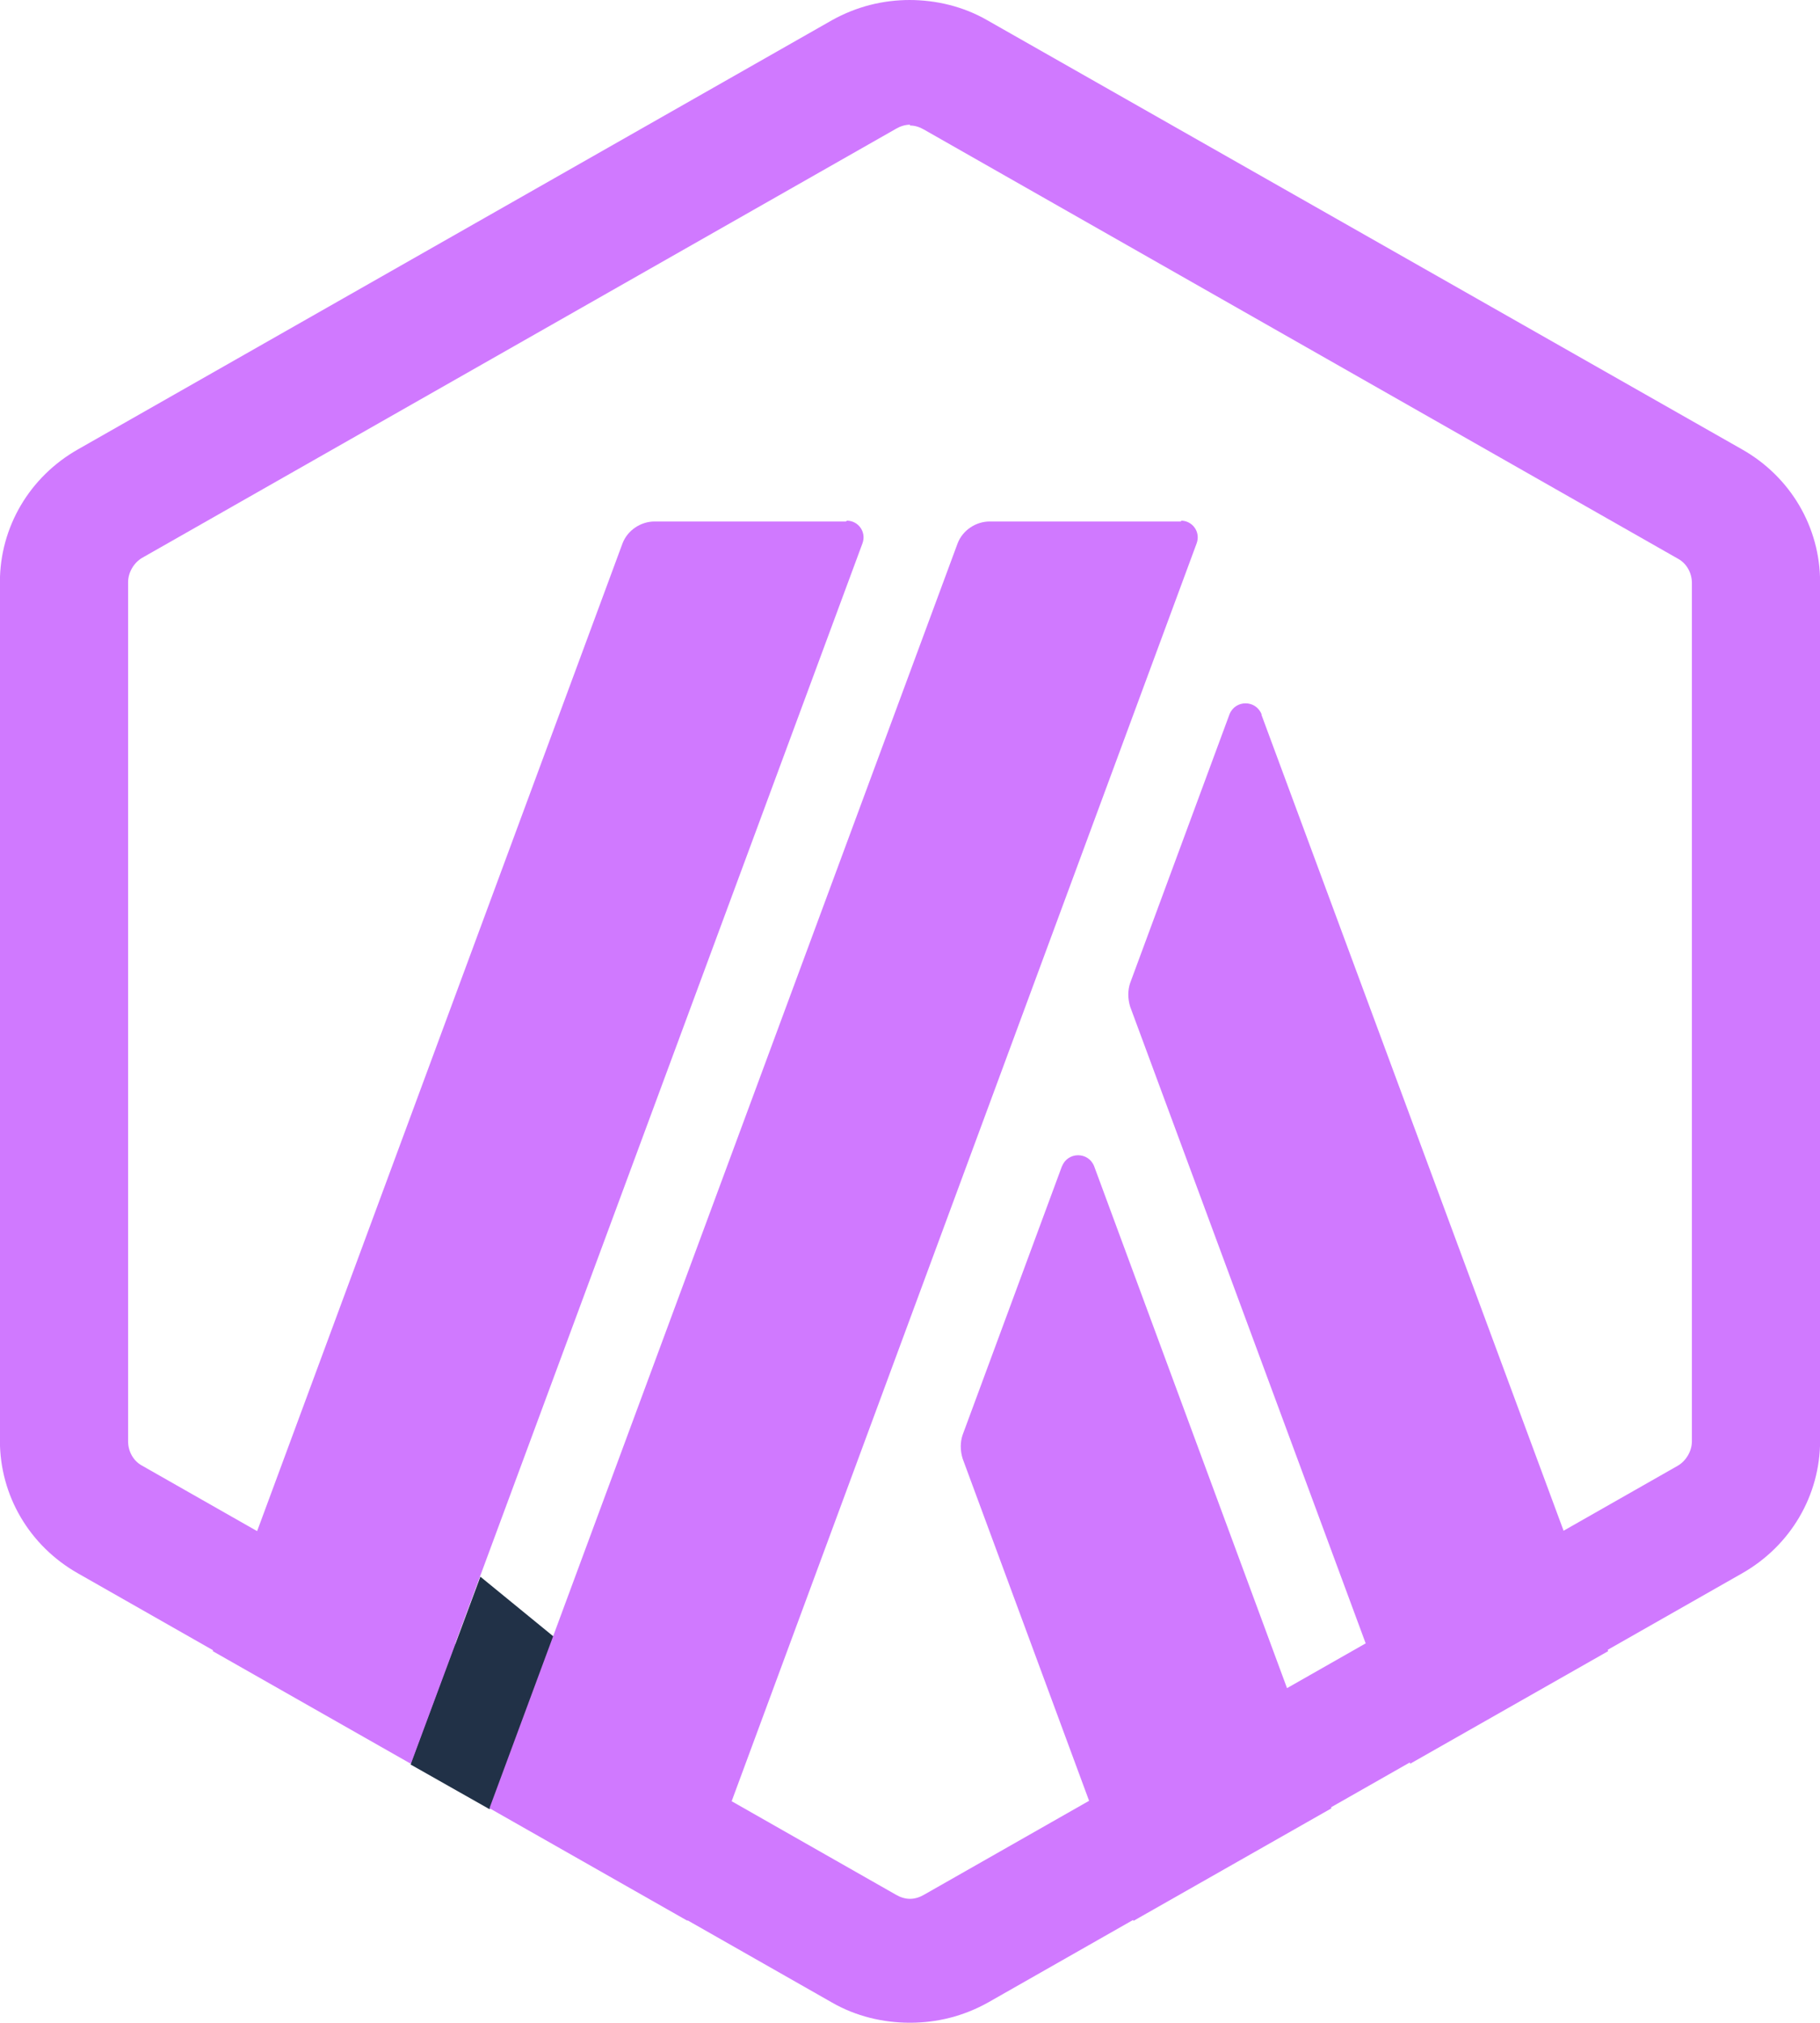 <svg height="20" viewBox="0 0 18 20" width="18" xmlns="http://www.w3.org/2000/svg"><g fill="none"><g fill="#d079ff" transform="translate(9.502 6.954)"><path d="m1.001 4.576-.983 2.658c-.024.072-.024.152 0 .232l1.69 4.572 1.958-1.113-2.347-6.349c-.057-.144-.26-.144-.317 0z"/><path d="m2.975.108c-.057-.144-.26-.144-.317 0l-.983 2.658c-.024.072-.024.152 0 .232l2.77 7.486 1.958-1.113-3.428-9.255z"/></g><path d="m9 1.241c.049 0 .097.016.138.04l7.457 4.243c.089.048.138.144.138.24v8.487c0 .096-.057.192-.138.24l-7.457 4.243c-.041.024-.089.04-.138.04s-.097-.016-.138-.04l-7.457-4.243c-.089-.048-.138-.144-.138-.24v-8.495c0-.096.057-.192.138-.24l7.457-4.243c.041-.024.089-.04.138-.04zm0-1.241c-.268 0-.528.064-.772.2l-7.457 4.243c-.479.272-.772.769-.772 1.313v8.487c0 .544.292 1.041.772 1.313l7.457 4.243c.236.136.504.2.772.2s.528-.064.772-.2l7.457-4.243c.479-.272.772-.769.772-1.313v-8.487c0-.544-.292-1.041-.772-1.313l-7.465-4.243c-.236-.136-.504-.2-.772-.2z" fill="#d079ff"/><path d="m4.061 17.446.69-1.857 1.381 1.129-1.292 1.169z" fill="#213147"/><g fill="#d079ff" transform="translate(2.104 5.148)"><path d="m6.263.008h-1.893c-.138 0-.268.088-.317.216l-4.053 10.953 1.958 1.113 4.468-12.066c.041-.112-.041-.224-.154-.224z"/><path d="m9.577.008h-1.893c-.138 0-.268.088-.317.216l-4.63 12.506 1.958 1.113 5.036-13.619c.041-.112-.041-.224-.154-.224z"/></g></g></svg>